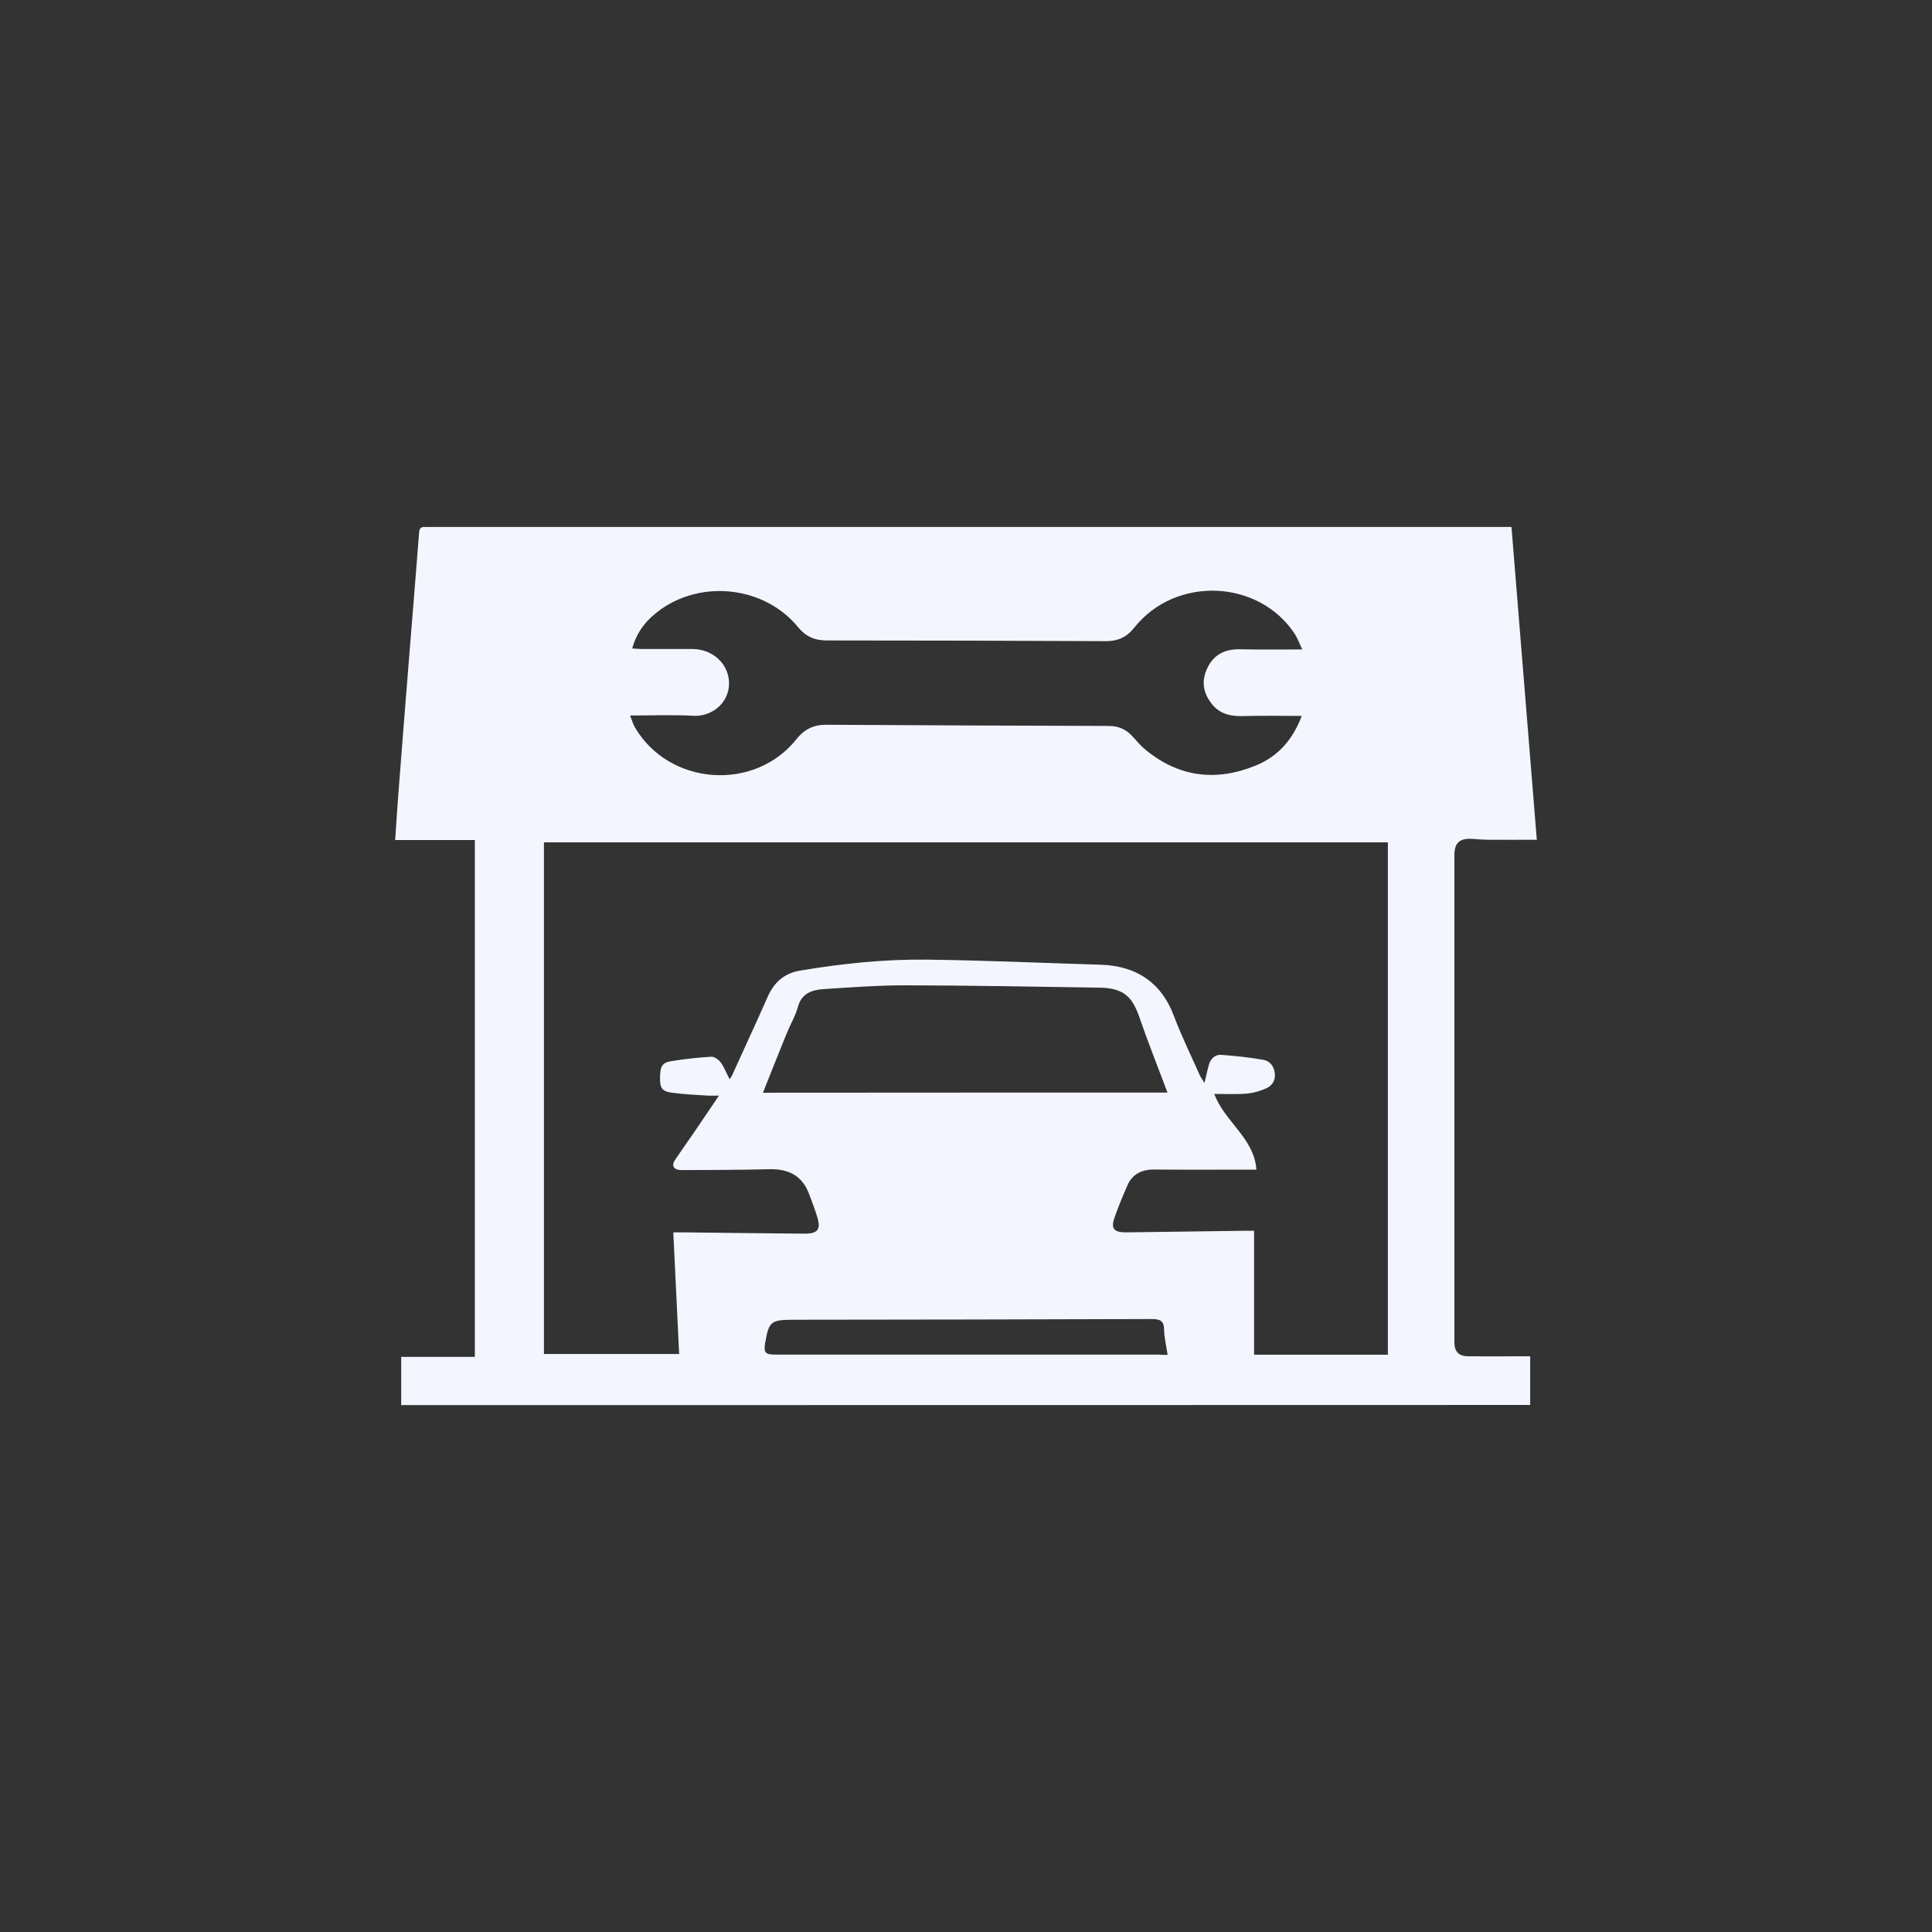 <svg width="44" height="44" viewBox="0 0 44 44" fill="none" xmlns="http://www.w3.org/2000/svg">
<rect x="0" y="0" width="44" height="44" fill="#333333" stroke="none"/>
<path d="M9.137 32C9.137 31.435 9.137 31.474 9.137 30.902C9.692 30.902 10.244 30.902 10.814 30.902C10.814 26.972 10.814 23.058 10.814 19.131C10.213 19.131 9.615 19.131 9 19.131C9.025 18.748 9.049 18.381 9.077 18.017C9.158 16.976 9.239 15.938 9.323 14.9C9.397 13.974 9.475 13.052 9.545 12.126C9.552 12.027 9.594 11.994 9.692 12.001C9.742 12.004 9.791 12.001 9.84 12.001C17.945 12.001 26.055 12.001 34.16 12.001C34.244 12.001 34.329 12.001 34.423 12.001C34.617 14.381 34.807 16.744 35 19.125C34.634 19.125 34.279 19.128 33.924 19.125C33.794 19.125 33.668 19.115 33.541 19.105C33.246 19.085 33.123 19.191 33.123 19.472C33.123 21.029 33.123 22.585 33.123 24.142C33.123 26.242 33.123 28.341 33.123 30.44C33.123 30.493 33.123 30.542 33.123 30.595C33.13 30.79 33.232 30.889 33.446 30.889C33.844 30.893 34.244 30.889 34.642 30.889C34.708 30.889 34.772 30.889 34.849 30.889C34.849 31.465 34.849 31.425 34.849 31.997C26.279 32 17.717 32 9.137 32ZM16.617 24.579C16.645 24.536 16.663 24.516 16.673 24.49C16.944 23.891 17.221 23.296 17.485 22.698C17.626 22.381 17.851 22.169 18.213 22.106C19.179 21.944 20.153 21.842 21.134 21.855C22.445 21.872 23.752 21.931 25.063 21.971C25.9 21.994 26.462 22.4 26.736 23.141C26.909 23.6 27.127 24.043 27.327 24.493C27.352 24.549 27.39 24.595 27.432 24.662C27.471 24.506 27.496 24.371 27.534 24.242C27.573 24.116 27.668 24.014 27.808 24.023C28.128 24.047 28.452 24.08 28.768 24.136C28.923 24.162 29.014 24.285 29.032 24.437C29.053 24.592 28.982 24.721 28.842 24.784C28.705 24.847 28.547 24.893 28.395 24.906C28.149 24.926 27.903 24.913 27.654 24.913C27.886 25.544 28.568 25.924 28.613 26.638C28.536 26.638 28.473 26.638 28.406 26.638C27.7 26.638 26.997 26.642 26.29 26.635C25.998 26.632 25.791 26.741 25.678 26.992C25.573 27.23 25.474 27.471 25.387 27.716C25.292 27.98 25.362 28.07 25.661 28.066C26.557 28.056 27.45 28.04 28.346 28.03C28.413 28.03 28.476 28.03 28.561 28.03C28.561 28.982 28.561 29.914 28.561 30.853C29.355 30.853 30.831 30.853 31.608 30.853C31.608 26.952 31.608 23.065 31.608 19.184C25.661 19.184 18.322 19.184 12.388 19.184C12.388 23.075 12.388 26.952 12.388 30.836C13.186 30.836 14.673 30.836 15.467 30.836C15.422 29.907 15.38 28.995 15.334 28.066C15.408 28.066 15.475 28.066 15.541 28.066C16.466 28.076 17.39 28.089 18.318 28.096C18.617 28.099 18.698 28.003 18.617 27.732C18.564 27.551 18.494 27.372 18.427 27.194C18.279 26.794 17.981 26.618 17.527 26.628C16.859 26.645 16.192 26.645 15.524 26.648C15.341 26.648 15.281 26.549 15.38 26.407C15.513 26.209 15.654 26.01 15.791 25.812C15.981 25.534 16.171 25.253 16.374 24.952C16.269 24.952 16.195 24.956 16.125 24.952C15.844 24.933 15.562 24.923 15.285 24.883C15.07 24.85 15.028 24.77 15.032 24.536C15.035 24.281 15.084 24.199 15.292 24.166C15.594 24.119 15.896 24.083 16.202 24.066C16.272 24.063 16.374 24.139 16.42 24.205C16.494 24.308 16.543 24.44 16.617 24.579ZM29.657 14.791C29.594 14.655 29.555 14.546 29.496 14.45C28.677 13.188 26.771 13.108 25.829 14.298C25.668 14.503 25.468 14.602 25.19 14.602C23.07 14.592 20.947 14.586 18.828 14.586C18.543 14.586 18.339 14.487 18.171 14.278C17.429 13.373 16.026 13.191 15.053 13.875C14.74 14.097 14.504 14.378 14.399 14.768C14.476 14.771 14.543 14.781 14.606 14.781C14.993 14.781 15.38 14.781 15.766 14.781C16.244 14.781 16.617 15.138 16.603 15.587C16.589 16.024 16.202 16.325 15.787 16.302C15.32 16.275 14.845 16.295 14.35 16.295C14.392 16.401 14.416 16.49 14.462 16.569C15.242 17.892 17.179 18.037 18.139 16.834C18.325 16.599 18.54 16.503 18.838 16.506C20.979 16.52 23.116 16.526 25.257 16.533C25.485 16.533 25.654 16.619 25.798 16.777C25.893 16.883 25.984 16.992 26.097 17.082C26.852 17.7 27.696 17.805 28.606 17.432C29.134 17.214 29.453 16.814 29.647 16.305C29.197 16.305 28.768 16.295 28.343 16.308C28.058 16.318 27.805 16.275 27.619 16.057C27.401 15.796 27.348 15.515 27.503 15.201C27.654 14.897 27.907 14.778 28.255 14.787C28.701 14.797 29.155 14.791 29.657 14.791ZM26.589 24.883C26.367 24.294 26.142 23.726 25.942 23.148C25.777 22.678 25.566 22.503 25.042 22.493C23.566 22.47 22.09 22.443 20.613 22.44C19.995 22.44 19.376 22.486 18.761 22.526C18.49 22.543 18.255 22.625 18.174 22.926C18.114 23.141 17.995 23.339 17.91 23.551C17.731 23.987 17.559 24.427 17.376 24.886C20.466 24.883 23.527 24.883 26.589 24.883ZM26.592 30.856C26.561 30.651 26.515 30.466 26.511 30.278C26.508 30.076 26.416 30.04 26.22 30.04C23.506 30.05 20.793 30.053 18.079 30.056C17.559 30.056 17.51 30.096 17.429 30.572C17.429 30.579 17.425 30.582 17.425 30.588C17.39 30.81 17.429 30.85 17.671 30.85C20.575 30.85 23.482 30.85 26.385 30.85C26.441 30.856 26.501 30.856 26.592 30.856Z" fill="#F3F6FF"/>
</svg>
